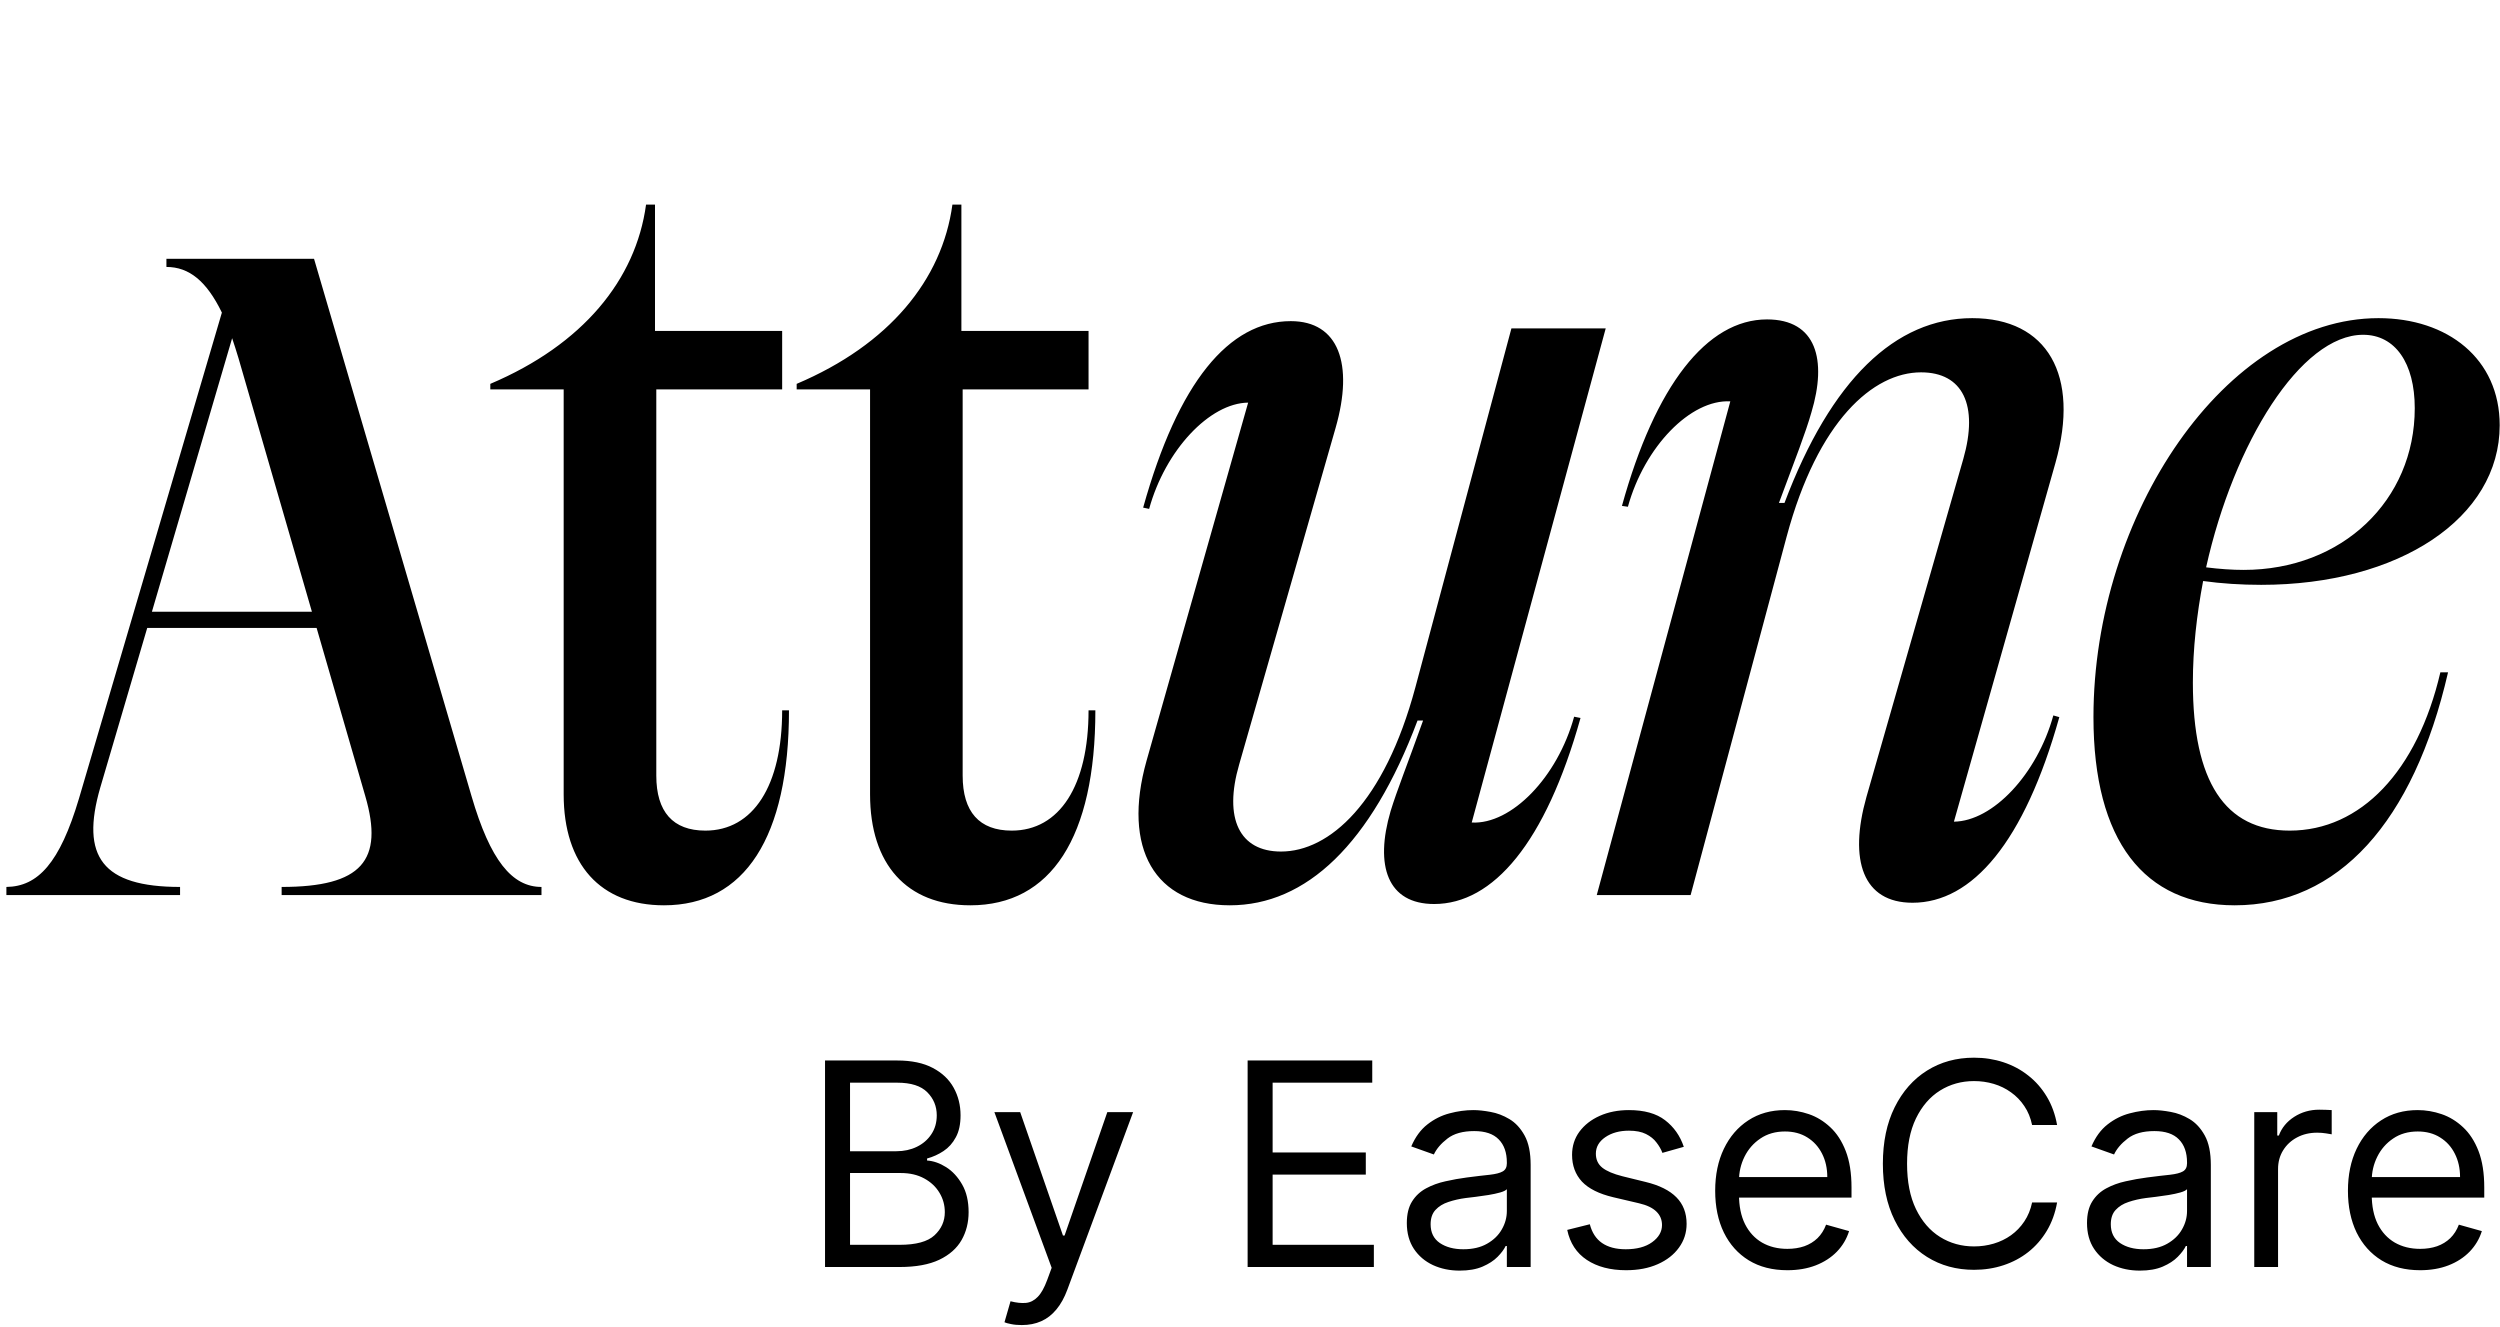<svg width="81" height="43" viewBox="0 0 81 43" fill="none" xmlns="http://www.w3.org/2000/svg">
<path d="M26.731 41.051V34.36H29.07C29.536 34.36 29.921 34.441 30.224 34.602C30.526 34.761 30.752 34.975 30.9 35.245C31.048 35.513 31.122 35.811 31.122 36.137C31.122 36.425 31.071 36.662 30.968 36.849C30.868 37.037 30.735 37.185 30.57 37.294C30.406 37.403 30.229 37.483 30.037 37.536V37.601C30.242 37.614 30.448 37.686 30.655 37.816C30.862 37.947 31.035 38.135 31.174 38.378C31.314 38.622 31.383 38.921 31.383 39.274C31.383 39.609 31.307 39.911 31.155 40.178C31.002 40.446 30.761 40.659 30.433 40.816C30.104 40.972 29.676 41.051 29.149 41.051H26.731ZM27.541 40.332H29.149C29.678 40.332 30.054 40.23 30.276 40.025C30.5 39.818 30.612 39.568 30.612 39.274C30.612 39.047 30.555 38.838 30.439 38.646C30.324 38.453 30.159 38.298 29.946 38.182C29.732 38.065 29.48 38.006 29.188 38.006H27.541V40.332ZM27.541 37.3H29.044C29.288 37.3 29.508 37.252 29.704 37.157C29.902 37.061 30.059 36.926 30.174 36.752C30.292 36.577 30.351 36.373 30.351 36.137C30.351 35.843 30.248 35.594 30.044 35.389C29.839 35.182 29.515 35.079 29.07 35.079H27.541V37.3ZM33.106 42.932C32.976 42.932 32.859 42.922 32.757 42.9C32.655 42.88 32.584 42.861 32.545 42.841L32.741 42.161C32.928 42.209 33.093 42.227 33.237 42.214C33.381 42.201 33.508 42.136 33.62 42.021C33.733 41.908 33.836 41.724 33.93 41.469L34.074 41.077L32.218 36.033H33.054L34.44 40.032H34.492L35.877 36.033H36.713L34.583 41.783C34.487 42.042 34.369 42.256 34.227 42.426C34.086 42.598 33.921 42.726 33.734 42.808C33.549 42.891 33.34 42.932 33.106 42.932ZM40.423 41.051V34.36H44.461V35.079H41.233V37.34H44.252V38.058H41.233V40.332H44.513V41.051H40.423ZM47.293 41.168C46.975 41.168 46.687 41.108 46.428 40.989C46.168 40.867 45.962 40.691 45.81 40.463C45.658 40.232 45.581 39.953 45.581 39.626C45.581 39.339 45.638 39.106 45.751 38.927C45.864 38.746 46.016 38.605 46.205 38.503C46.395 38.4 46.604 38.324 46.833 38.274C47.063 38.222 47.295 38.18 47.528 38.15C47.833 38.111 48.081 38.081 48.27 38.062C48.462 38.04 48.601 38.004 48.688 37.954C48.778 37.904 48.822 37.816 48.822 37.692V37.666C48.822 37.344 48.734 37.093 48.557 36.915C48.383 36.736 48.119 36.647 47.764 36.647C47.396 36.647 47.107 36.727 46.898 36.889C46.689 37.05 46.542 37.222 46.457 37.405L45.725 37.144C45.856 36.839 46.03 36.601 46.248 36.431C46.468 36.259 46.707 36.139 46.967 36.072C47.228 36.002 47.485 35.967 47.737 35.967C47.899 35.967 48.084 35.987 48.293 36.026C48.504 36.063 48.708 36.141 48.904 36.258C49.102 36.376 49.266 36.553 49.397 36.791C49.528 37.028 49.593 37.346 49.593 37.745V41.051H48.822V40.371H48.783C48.731 40.48 48.644 40.597 48.522 40.721C48.4 40.845 48.237 40.951 48.035 41.038C47.832 41.125 47.585 41.168 47.293 41.168ZM47.411 40.476C47.716 40.476 47.973 40.416 48.182 40.296C48.393 40.176 48.552 40.022 48.659 39.832C48.768 39.643 48.822 39.444 48.822 39.234V38.529C48.789 38.568 48.718 38.604 48.606 38.636C48.498 38.667 48.371 38.694 48.227 38.718C48.086 38.74 47.948 38.76 47.813 38.777C47.68 38.792 47.572 38.805 47.489 38.816C47.289 38.842 47.102 38.885 46.927 38.944C46.755 39 46.616 39.086 46.509 39.202C46.405 39.315 46.352 39.47 46.352 39.666C46.352 39.934 46.451 40.136 46.65 40.273C46.85 40.408 47.104 40.476 47.411 40.476ZM54.555 37.157L53.862 37.353C53.819 37.237 53.754 37.125 53.669 37.016C53.587 36.905 53.473 36.814 53.33 36.742C53.186 36.67 53.002 36.634 52.778 36.634C52.471 36.634 52.215 36.705 52.01 36.846C51.807 36.986 51.706 37.163 51.706 37.379C51.706 37.57 51.776 37.722 51.915 37.833C52.054 37.944 52.272 38.036 52.569 38.111L53.313 38.294C53.762 38.402 54.096 38.569 54.316 38.793C54.536 39.016 54.646 39.302 54.646 39.653C54.646 39.94 54.563 40.197 54.398 40.423C54.235 40.65 54.006 40.829 53.712 40.959C53.418 41.09 53.076 41.155 52.686 41.155C52.174 41.155 51.751 41.044 51.415 40.822C51.08 40.6 50.867 40.275 50.778 39.849L51.51 39.666C51.58 39.936 51.711 40.138 51.905 40.273C52.101 40.408 52.357 40.476 52.673 40.476C53.032 40.476 53.318 40.4 53.529 40.247C53.742 40.093 53.849 39.907 53.849 39.692C53.849 39.517 53.788 39.372 53.666 39.254C53.544 39.134 53.357 39.045 53.104 38.986L52.268 38.79C51.808 38.681 51.471 38.512 51.255 38.284C51.042 38.053 50.935 37.764 50.935 37.418C50.935 37.135 51.014 36.884 51.173 36.667C51.335 36.449 51.553 36.278 51.83 36.154C52.109 36.029 52.425 35.967 52.778 35.967C53.274 35.967 53.664 36.076 53.947 36.294C54.232 36.512 54.435 36.799 54.555 37.157ZM57.911 41.155C57.427 41.155 57.01 41.049 56.66 40.835C56.311 40.62 56.042 40.319 55.853 39.934C55.665 39.546 55.572 39.095 55.572 38.581C55.572 38.067 55.665 37.614 55.853 37.222C56.042 36.828 56.306 36.521 56.643 36.301C56.983 36.078 57.379 35.967 57.832 35.967C58.094 35.967 58.352 36.011 58.607 36.098C58.861 36.185 59.093 36.327 59.302 36.523C59.511 36.717 59.678 36.974 59.802 37.294C59.926 37.614 59.989 38.008 59.989 38.476V38.803H56.12V38.137H59.204C59.204 37.853 59.148 37.601 59.035 37.379C58.923 37.157 58.764 36.981 58.558 36.853C58.353 36.724 58.111 36.66 57.832 36.66C57.525 36.66 57.26 36.736 57.035 36.889C56.813 37.039 56.642 37.235 56.522 37.477C56.403 37.718 56.343 37.978 56.343 38.254V38.699C56.343 39.078 56.408 39.399 56.539 39.662C56.672 39.924 56.855 40.123 57.091 40.26C57.326 40.395 57.599 40.463 57.911 40.463C58.113 40.463 58.296 40.434 58.46 40.378C58.625 40.319 58.768 40.232 58.888 40.116C59.007 39.999 59.1 39.853 59.165 39.679L59.91 39.888C59.832 40.14 59.7 40.362 59.515 40.554C59.33 40.744 59.101 40.892 58.829 40.998C58.556 41.103 58.251 41.155 57.911 41.155ZM66.65 36.451H65.84C65.792 36.218 65.708 36.013 65.588 35.837C65.47 35.66 65.327 35.512 65.157 35.392C64.989 35.27 64.803 35.179 64.598 35.118C64.393 35.057 64.18 35.027 63.958 35.027C63.553 35.027 63.186 35.129 62.857 35.334C62.53 35.538 62.27 35.84 62.076 36.239C61.884 36.637 61.789 37.126 61.789 37.705C61.789 38.285 61.884 38.774 62.076 39.172C62.27 39.571 62.53 39.873 62.857 40.077C63.186 40.282 63.553 40.384 63.958 40.384C64.18 40.384 64.393 40.354 64.598 40.293C64.803 40.232 64.989 40.142 65.157 40.022C65.327 39.9 65.47 39.751 65.588 39.574C65.708 39.395 65.792 39.191 65.84 38.96H66.65C66.589 39.302 66.478 39.608 66.317 39.878C66.155 40.148 65.955 40.378 65.715 40.567C65.476 40.755 65.207 40.897 64.909 40.995C64.612 41.093 64.295 41.142 63.958 41.142C63.387 41.142 62.88 41.003 62.435 40.724C61.991 40.445 61.642 40.049 61.387 39.535C61.132 39.021 61.005 38.411 61.005 37.705C61.005 37 61.132 36.39 61.387 35.876C61.642 35.362 61.991 34.966 62.435 34.687C62.88 34.408 63.387 34.269 63.958 34.269C64.295 34.269 64.612 34.318 64.909 34.416C65.207 34.514 65.476 34.657 65.715 34.847C65.955 35.034 66.155 35.263 66.317 35.533C66.478 35.801 66.589 36.107 66.65 36.451ZM69.331 41.168C69.013 41.168 68.725 41.108 68.465 40.989C68.206 40.867 68 40.691 67.848 40.463C67.695 40.232 67.619 39.953 67.619 39.626C67.619 39.339 67.676 39.106 67.789 38.927C67.902 38.746 68.054 38.605 68.243 38.503C68.433 38.4 68.642 38.324 68.871 38.274C69.101 38.222 69.333 38.18 69.566 38.15C69.871 38.111 70.118 38.081 70.308 38.062C70.5 38.04 70.639 38.004 70.726 37.954C70.815 37.904 70.86 37.816 70.86 37.692V37.666C70.86 37.344 70.772 37.093 70.595 36.915C70.421 36.736 70.156 36.647 69.802 36.647C69.433 36.647 69.145 36.727 68.936 36.889C68.727 37.05 68.58 37.222 68.495 37.405L67.763 37.144C67.894 36.839 68.068 36.601 68.286 36.431C68.506 36.259 68.745 36.139 69.004 36.072C69.266 36.002 69.523 35.967 69.775 35.967C69.937 35.967 70.122 35.987 70.331 36.026C70.542 36.063 70.746 36.141 70.942 36.258C71.14 36.376 71.304 36.553 71.435 36.791C71.566 37.028 71.631 37.346 71.631 37.745V41.051H70.86V40.371H70.821C70.769 40.48 70.681 40.597 70.559 40.721C70.438 40.845 70.275 40.951 70.073 41.038C69.87 41.125 69.623 41.168 69.331 41.168ZM69.449 40.476C69.754 40.476 70.011 40.416 70.22 40.296C70.431 40.176 70.59 40.022 70.697 39.832C70.806 39.643 70.86 39.444 70.86 39.234V38.529C70.827 38.568 70.755 38.604 70.644 38.636C70.535 38.667 70.409 38.694 70.265 38.718C70.124 38.74 69.986 38.76 69.85 38.777C69.718 38.792 69.61 38.805 69.527 38.816C69.327 38.842 69.139 38.885 68.965 38.944C68.793 39 68.654 39.086 68.547 39.202C68.442 39.315 68.39 39.47 68.39 39.666C68.39 39.934 68.489 40.136 68.688 40.273C68.888 40.408 69.142 40.476 69.449 40.476ZM73.038 41.051V36.033H73.783V36.791H73.835C73.927 36.542 74.092 36.341 74.332 36.186C74.572 36.032 74.842 35.954 75.142 35.954C75.199 35.954 75.27 35.956 75.355 35.958C75.439 35.96 75.504 35.963 75.547 35.967V36.752C75.521 36.745 75.461 36.735 75.368 36.722C75.276 36.707 75.179 36.699 75.077 36.699C74.833 36.699 74.615 36.75 74.423 36.853C74.234 36.953 74.084 37.092 73.973 37.271C73.864 37.447 73.809 37.649 73.809 37.875V41.051H73.038ZM78.412 41.155C77.929 41.155 77.512 41.049 77.161 40.835C76.813 40.62 76.544 40.319 76.354 39.934C76.167 39.546 76.073 39.095 76.073 38.581C76.073 38.067 76.167 37.614 76.354 37.222C76.544 36.828 76.807 36.521 77.145 36.301C77.484 36.078 77.881 35.967 78.334 35.967C78.595 35.967 78.853 36.011 79.108 36.098C79.363 36.185 79.595 36.327 79.804 36.523C80.013 36.717 80.18 36.974 80.304 37.294C80.428 37.614 80.49 38.008 80.49 38.476V38.803H76.622V38.137H79.706C79.706 37.853 79.649 37.601 79.536 37.379C79.425 37.157 79.266 36.981 79.059 36.853C78.855 36.724 78.613 36.66 78.334 36.66C78.027 36.66 77.761 36.736 77.537 36.889C77.315 37.039 77.144 37.235 77.024 37.477C76.904 37.718 76.844 37.978 76.844 38.254V38.699C76.844 39.078 76.91 39.399 77.04 39.662C77.173 39.924 77.357 40.123 77.592 40.26C77.828 40.395 78.101 40.463 78.412 40.463C78.615 40.463 78.798 40.434 78.961 40.378C79.127 40.319 79.269 40.232 79.389 40.116C79.509 39.999 79.602 39.853 79.667 39.679L80.412 39.888C80.333 40.14 80.201 40.362 80.016 40.554C79.831 40.744 79.603 40.892 79.33 40.998C79.058 41.103 78.752 41.155 78.412 41.155Z" fill="black"/>
<path d="M9.125 29V28.737C11.724 28.737 12.443 27.88 11.835 25.793L10.258 20.345H4.77L3.249 25.516C2.599 27.756 3.318 28.737 5.834 28.737V29H0.207V28.737C1.23 28.724 1.936 27.963 2.558 25.875L7.189 10.128C6.692 9.105 6.125 8.649 5.392 8.649V8.386H10.175L15.277 25.793C15.886 27.88 16.591 28.737 17.544 28.737V29H9.125ZM4.922 19.82H10.106L7.728 11.608C7.659 11.373 7.59 11.165 7.521 10.958L4.922 19.82ZM21.264 25.129C21.264 26.304 21.803 26.912 22.854 26.912C24.402 26.912 25.342 25.461 25.342 23.014H25.563C25.563 27.134 24.125 29.332 21.512 29.332C19.452 29.332 18.263 28.005 18.263 25.737V12.617H15.886V12.437C18.886 11.165 20.6 9.064 20.932 6.63H21.222V10.723H25.342V12.617H21.264V25.129ZM31.19 25.129C31.19 26.304 31.729 26.912 32.78 26.912C34.329 26.912 35.269 25.461 35.269 23.014H35.49C35.49 27.134 34.052 29.332 31.439 29.332C29.379 29.332 28.19 28.005 28.19 25.737V12.617H25.812V12.437C28.812 11.165 30.527 9.064 30.858 6.63H31.149V10.723H35.269V12.617H31.19V25.129ZM39.845 29.332C37.425 29.332 36.347 27.493 37.149 24.645L40.44 13.045C39.195 13.059 37.757 14.58 37.232 16.488L37.038 16.447C38.172 12.382 39.817 10.405 41.822 10.405C43.37 10.405 43.868 11.787 43.274 13.861L40.149 24.769C39.638 26.525 40.163 27.59 41.504 27.59C43.066 27.59 44.85 26.027 45.859 22.267L48.97 10.64H52.025L47.684 26.65C48.97 26.719 50.463 25.184 51.002 23.221L51.209 23.262C50.076 27.313 48.375 29.29 46.467 29.29C44.96 29.29 44.532 28.06 45.057 26.276C45.265 25.599 45.583 24.811 46.108 23.345H45.928C44.421 27.355 42.32 29.332 39.845 29.332ZM61.966 29.249C60.362 29.249 59.892 27.88 60.473 25.82L63.611 14.87C64.109 13.128 63.597 12.064 62.242 12.064C60.694 12.064 58.897 13.626 57.887 17.387L54.776 29H51.735L56.062 13.004C54.776 12.935 53.283 14.469 52.744 16.419L52.551 16.391C53.629 12.492 55.302 10.349 57.251 10.349C58.855 10.349 59.201 11.663 58.689 13.363C58.495 14.041 58.178 14.843 57.638 16.294H57.818C59.325 12.299 61.413 10.308 63.901 10.308C66.335 10.308 67.399 12.161 66.597 14.995L63.307 26.622C64.565 26.608 66.003 25.087 66.528 23.18L66.722 23.235C65.588 27.286 63.901 29.249 61.966 29.249ZM72.404 29.332C69.473 29.332 67.828 27.244 67.828 23.235C67.828 16.681 72.127 10.308 77.063 10.308C79.303 10.308 80.99 11.621 80.99 13.778C80.99 16.778 77.741 18.949 73.261 18.949C72.611 18.949 71.975 18.907 71.381 18.825C71.174 19.917 71.049 21.023 71.049 22.115C71.049 25.322 72.086 26.912 74.187 26.912C76.483 26.912 78.321 24.991 79.068 21.783H79.317C78.197 26.65 75.75 29.332 72.404 29.332ZM71.478 18.382C71.92 18.437 72.321 18.465 72.694 18.465C75.888 18.465 78.238 16.211 78.238 13.225C78.238 11.76 77.602 10.847 76.565 10.847C74.547 10.847 72.376 14.345 71.478 18.382Z" fill="black"/>
</svg>
